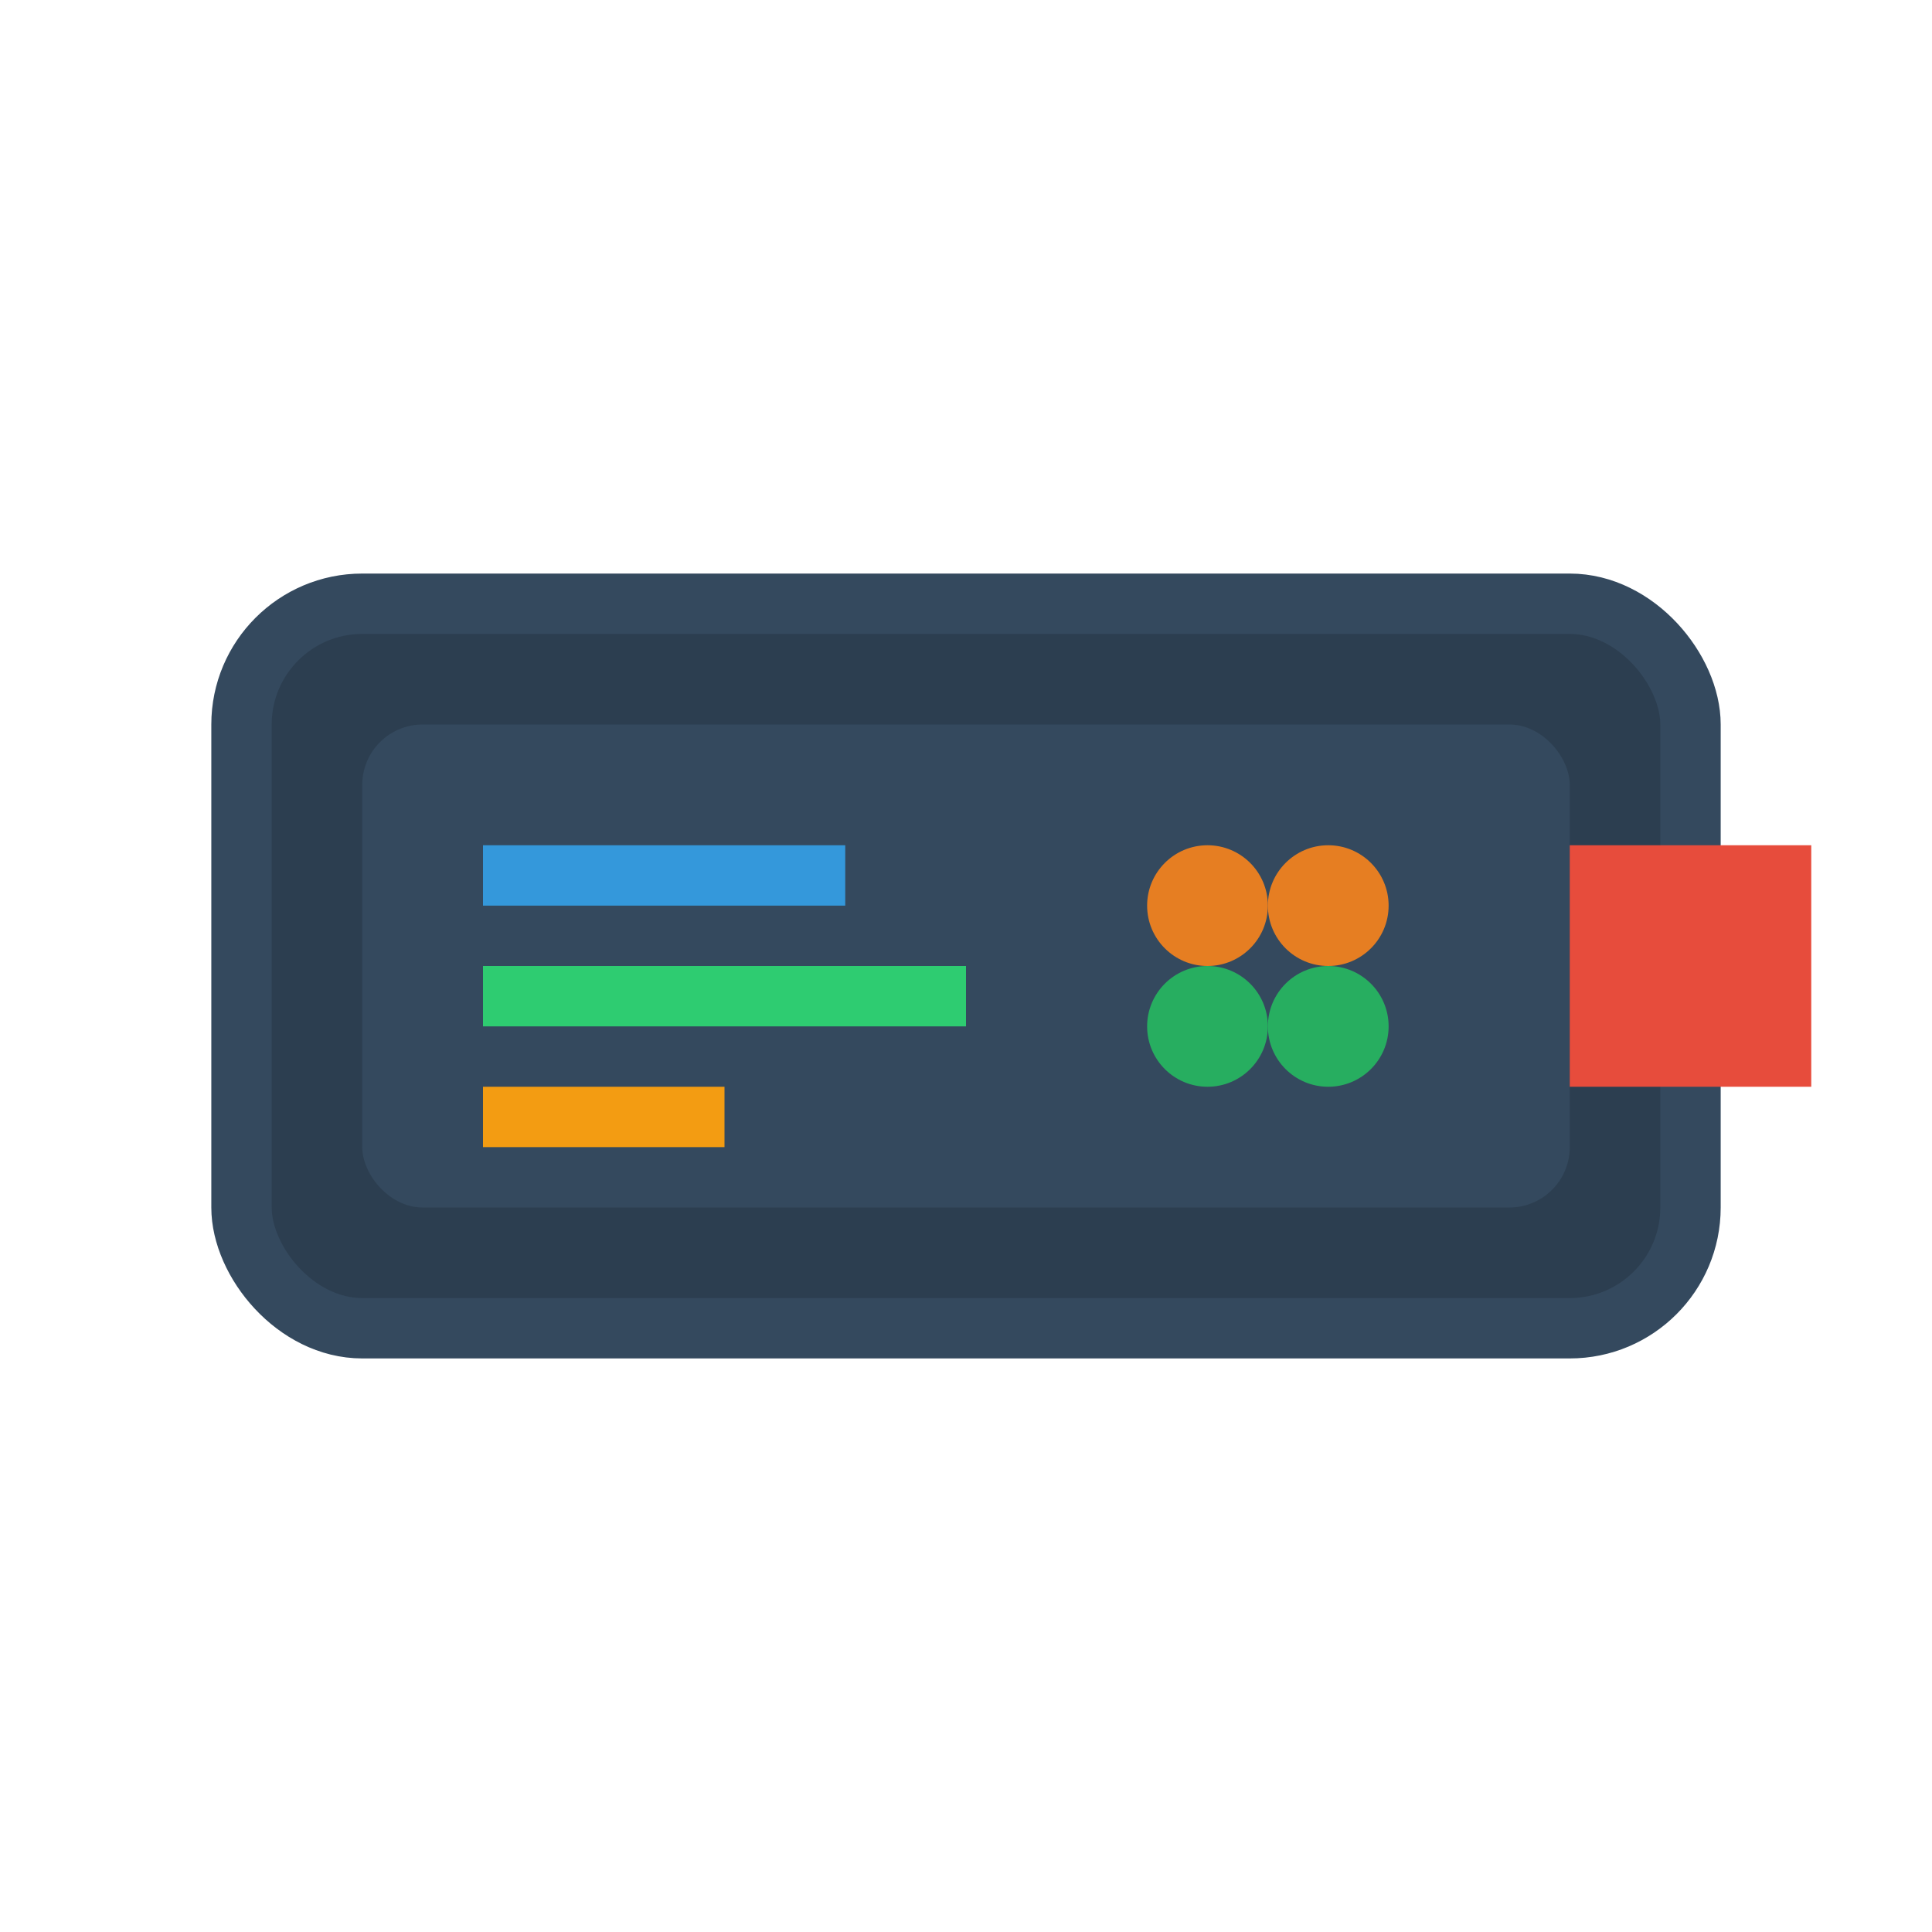 <svg xmlns="http://www.w3.org/2000/svg" viewBox="0 0 32 32" width="32" height="32">
  <!-- SSD Drive Body -->
  <rect x="4" y="10" width="24" height="12" rx="2" fill="#2c3e50" stroke="#34495e" stroke-width="1"/>
  
  <!-- SSD Label Area -->
  <rect x="6" y="12" width="20" height="8" rx="1" fill="#34495e"/>
  
  <!-- SSD Connector -->
  <rect x="26" y="14" width="4" height="4" fill="#e74c3c"/>
  
  <!-- SSD Brand/Speed indicators -->
  <rect x="8" y="14" width="6" height="1" fill="#3498db"/>
  <rect x="8" y="16" width="8" height="1" fill="#2ecc71"/>
  <rect x="8" y="18" width="4" height="1" fill="#f39c12"/>
  
  <!-- Speed indicator text simulation -->
  <circle cx="20" cy="15" r="1" fill="#e67e22"/>
  <circle cx="22" cy="15" r="1" fill="#e67e22"/>
  <circle cx="20" cy="17" r="1" fill="#27ae60"/>
  <circle cx="22" cy="17" r="1" fill="#27ae60"/>
</svg>